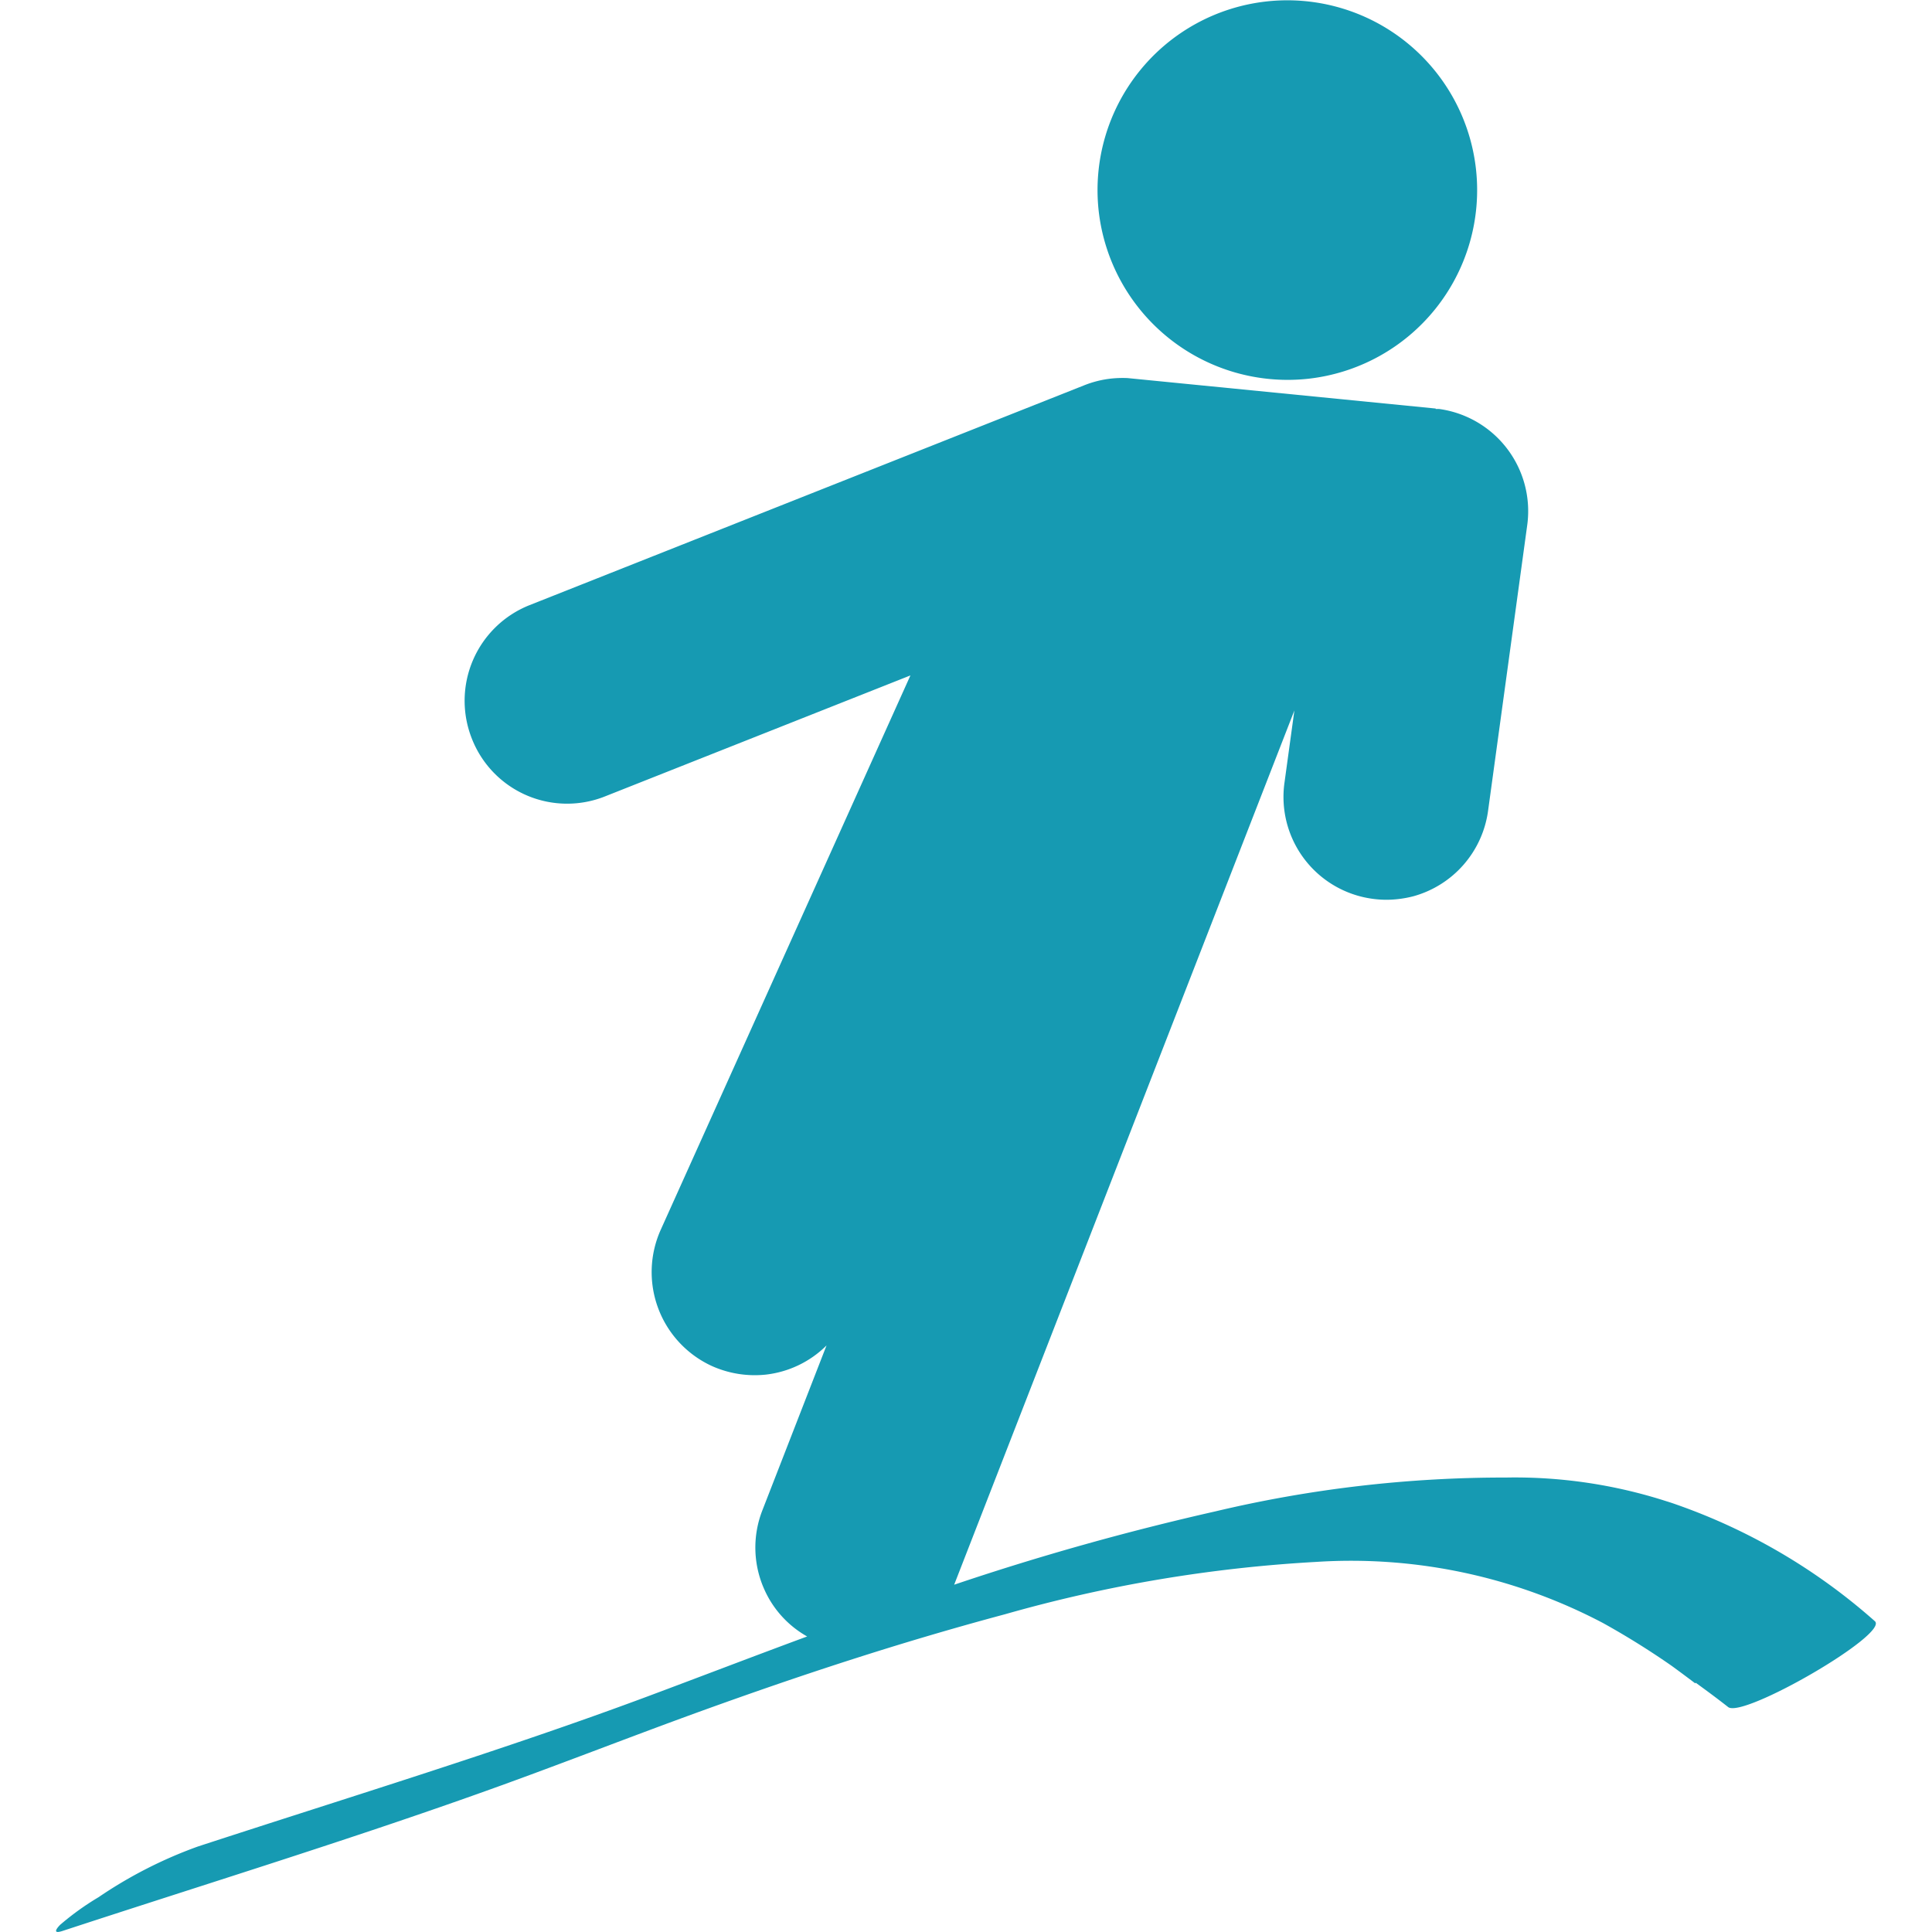 <svg xmlns="http://www.w3.org/2000/svg" width="40" height="40" viewBox="0 0 39.311 41.734"><path id="Trazado_7367" data-name="Trazado 7367" d="M35,32.5c-.073-.026-.148-.051-.221-.073a10.67,10.67,0,0,0-3.455-.51,27.038,27.038,0,0,0-6.286.732A57.026,57.026,0,0,0,19.4,34.232l7.349-18.885-.215,1.568a2.22,2.22,0,0,0,1.9,2.5,2.16,2.16,0,0,0,.542.008,2.362,2.362,0,0,0,.342-.062,2.227,2.227,0,0,0,1.615-1.846l.847-6.18a2.228,2.228,0,0,0-1.9-2.5.715.715,0,0,0-.078,0V8.825l-6.658-.658,0,0a2.382,2.382,0,0,0-.346.01,2.228,2.228,0,0,0-.584.144L10.225,13.073A2.222,2.222,0,0,0,8.983,15.96,2.209,2.209,0,0,0,11.866,17.2l6.589-2.61L13.064,26.559a2.232,2.232,0,0,0,1.1,2.948,2.265,2.265,0,0,0,1.164.187,2.213,2.213,0,0,0,1.315-.631l-1.386,3.562a2.208,2.208,0,0,0,.038,1.7,2.182,2.182,0,0,0,.929,1.025c-1.155.427-2.29.863-3.425,1.287-3.076,1.148-6.461,2.18-9.738,3.251A9.556,9.556,0,0,0,.918,40.982a5.9,5.9,0,0,0-.82.588c.031-.032-.266.243.045.14,2.959-.97,5.99-1.905,8.841-2.916,1.7-.6,3.3-1.235,4.98-1.843,2.051-.741,4.194-1.454,6.535-2.081a30.754,30.754,0,0,1,6.728-1.131,11.675,11.675,0,0,1,6.189,1.321,17.141,17.141,0,0,1,1.481.923c.176.128.342.252.51.379l.012-.012c.227.165.461.337.7.525.32.252,3.484-1.578,3.169-1.855A12.871,12.871,0,0,0,35,32.5M27.045,8.182a4.1,4.1,0,1,0-4.524-3.631,4.108,4.108,0,0,0,4.524,3.631" transform="translate(0 0)" fill="#169ab2"></path></svg>